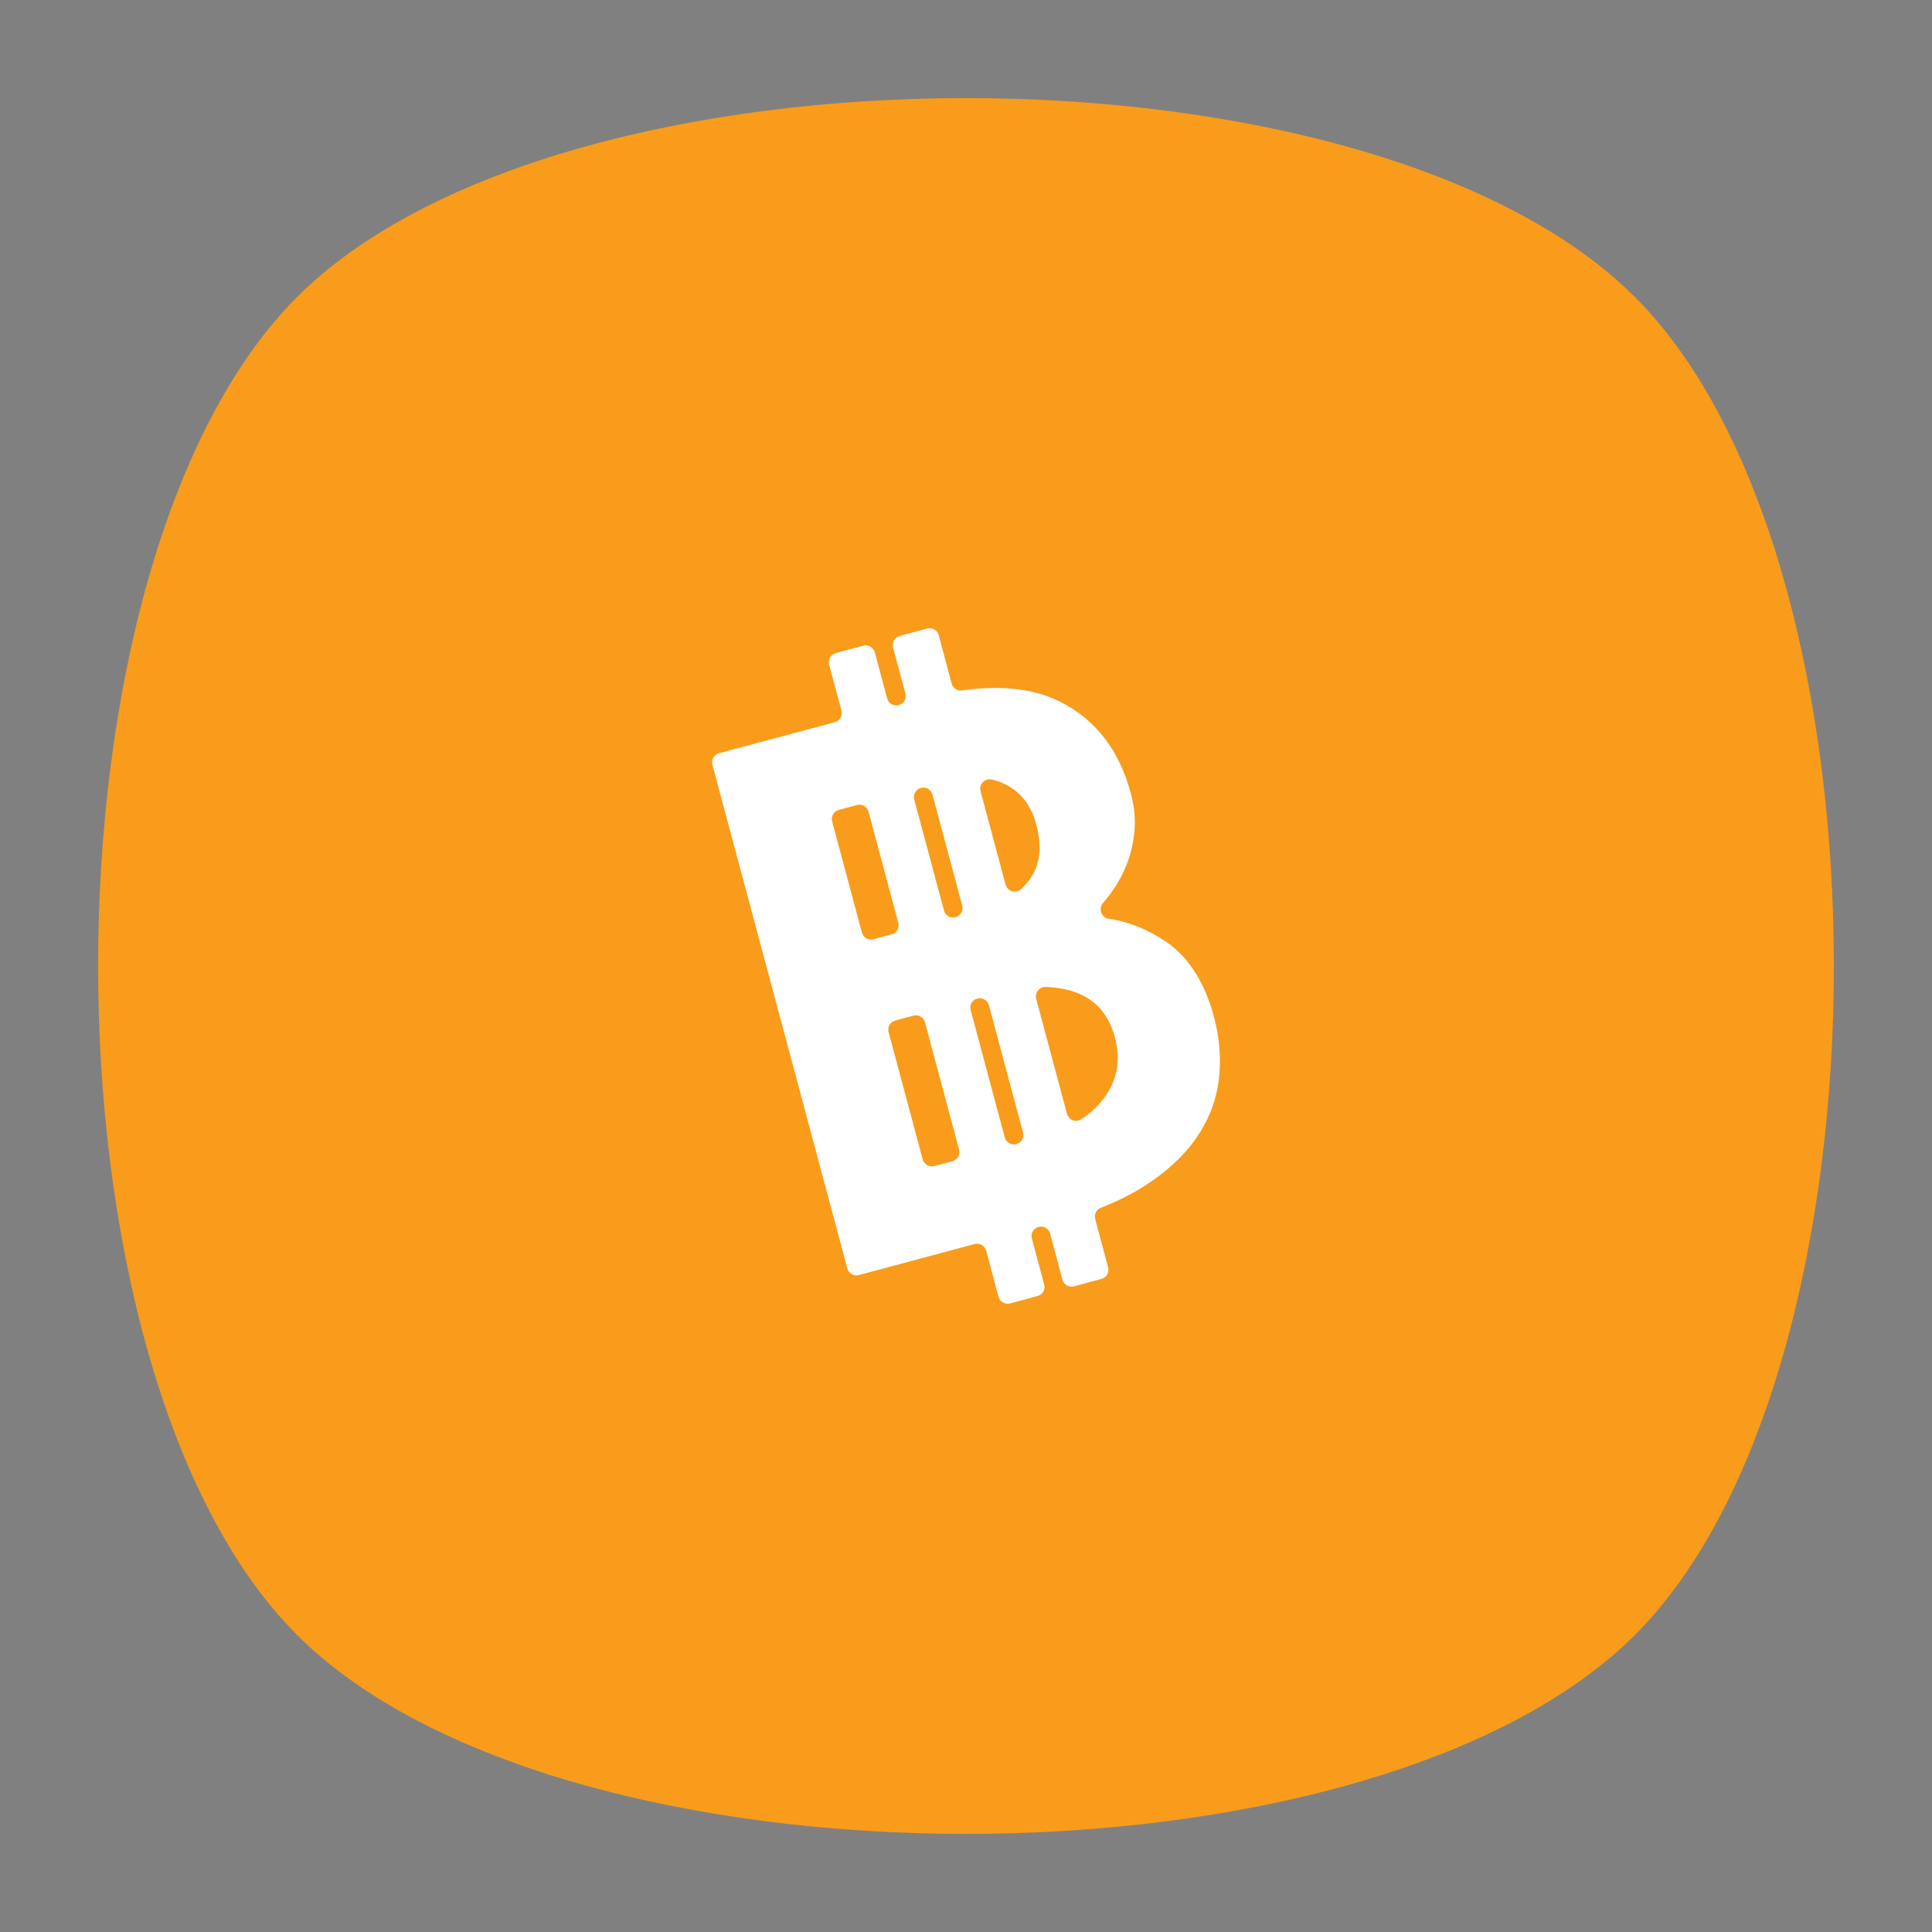 <?xml version="1.0" encoding="UTF-8" standalone="no"?>
<svg
   xmlns:dc="http://purl.org/dc/elements/1.1/"
   xmlns:cc="http://creativecommons.org/ns#"
   xmlns:rdf="http://www.w3.org/1999/02/22-rdf-syntax-ns#"
   xmlns:svg="http://www.w3.org/2000/svg"
   xmlns="http://www.w3.org/2000/svg"
   viewBox="0 0 640 640"
   height="640"
   width="640"
   xml:space="preserve"
   version="1.1"
   id="svg2"><rect x="0" y="0" width="640" height="640" fill="#808080" stroke="none"/><defs
     id="defs6"><clipPath
       id="clipPath16"
       clipPathUnits="userSpaceOnUse"><path
         id="path18"
         d="M 0,512 512,512 512,0 0,0 0,512 Z" /></clipPath><clipPath
       id="clipPath24"
       clipPathUnits="userSpaceOnUse"><path
         id="path26"
         d="m 18.325,493.744 475.4,0 0,-475.488 -475.4,0 0,475.488 z" /></clipPath><clipPath
       id="clipPath28"
       clipPathUnits="userSpaceOnUse"><path
         id="path30"
         d="M 448.99,63.029 C 389.293,3.332 122.807,3.332 63.11,63.029 3.413,122.726 3.413,389.312 63.01,449.009 c 59.597,59.696 326.283,59.596 385.98,0 59.697,-59.597 59.597,-326.283 0,-385.98" /></clipPath><radialGradient
       id="radialGradient36"
       spreadMethod="pad"
       gradientTransform="matrix(237.722,0,0,237.722,256.025,256)"
       gradientUnits="userSpaceOnUse"
       r="1"
       cy="0"
       cx="0"
       fy="0"
       fx="0"><stop
         id="stop38"
         offset="0"
         style="stop-opacity:1;stop-color:#ffffff" /><stop
         id="stop40"
         offset="0.859"
         style="stop-opacity:0.141;stop-color:#ffffff" /><stop
         id="stop42"
         offset="1"
         style="stop-opacity:0;stop-color:#ffffff" /></radialGradient><mask
       id="mask44"
       height="1"
       width="1"
       y="0"
       x="0"
       maskUnits="userSpaceOnUse"><g
         id="g46"><g
           id="g48"><g
             id="g50"><g
               id="g52"><path
                 id="path54"
                 style="fill:url(#radialGradient36);stroke:none"
                 d="m -32768,32767 65535,0 0,-65535 -65535,0 0,65535 z" /></g></g></g></g></mask><radialGradient
       id="radialGradient56"
       spreadMethod="pad"
       gradientTransform="matrix(237.722,0,0,237.722,256.025,256)"
       gradientUnits="userSpaceOnUse"
       r="1"
       cy="0"
       cx="0"
       fy="0"
       fx="0"><stop
         id="stop58"
         offset="0"
         style="stop-opacity:1;stop-color:#010101" /><stop
         id="stop60"
         offset="0.859"
         style="stop-opacity:1;stop-color:#010101" /><stop
         id="stop62"
         offset="1"
         style="stop-opacity:1;stop-color:#010101" /></radialGradient><clipPath
       id="clipPath86"
       clipPathUnits="userSpaceOnUse"><path
         id="path88"
         d="m 18.325,493.744 475.4,0 0,-475.488 -475.4,0 0,475.488 z" /></clipPath><clipPath
       id="clipPath90"
       clipPathUnits="userSpaceOnUse"><path
         id="path92"
         d="M 448.99,63.029 C 389.293,3.332 122.807,3.332 63.11,63.029 3.413,122.726 3.413,389.312 63.01,449.009 c 59.597,59.696 326.283,59.596 385.98,0 59.697,-59.597 59.597,-326.283 0,-385.98" /></clipPath><radialGradient
       id="radialGradient98"
       spreadMethod="pad"
       gradientTransform="matrix(188.255,188.361,-130.359,130.279,256.025,256.044)"
       gradientUnits="userSpaceOnUse"
       r="1"
       cy="0"
       cx="0"
       fy="0"
       fx="0"><stop
         id="stop100"
         offset="0"
         style="stop-opacity:1;stop-color:#ffffff" /><stop
         id="stop102"
         offset="0.859"
         style="stop-opacity:0.141;stop-color:#ffffff" /><stop
         id="stop104"
         offset="1"
         style="stop-opacity:0;stop-color:#ffffff" /></radialGradient><mask
       id="mask106"
       height="1"
       width="1"
       y="0"
       x="0"
       maskUnits="userSpaceOnUse"><g
         id="g108"><g
           id="g110"><g
             id="g112"><g
               id="g114"><path
                 id="path116"
                 style="fill:url(#radialGradient98);stroke:none"
                 d="m -32768,32767 65535,0 0,-65535 -65535,0 0,65535 z" /></g></g></g></g></mask><radialGradient
       id="radialGradient118"
       spreadMethod="pad"
       gradientTransform="matrix(188.255,188.361,-130.359,130.279,256.025,256.044)"
       gradientUnits="userSpaceOnUse"
       r="1"
       cy="0"
       cx="0"
       fy="0"
       fx="0"><stop
         id="stop120"
         offset="0"
         style="stop-opacity:1;stop-color:#010101" /><stop
         id="stop122"
         offset="0.859"
         style="stop-opacity:1;stop-color:#010101" /><stop
         id="stop124"
         offset="1"
         style="stop-opacity:1;stop-color:#010101" /></radialGradient><clipPath
       id="clipPath148"
       clipPathUnits="userSpaceOnUse"><path
         id="path150"
         d="m 18.275,493.694 475.387,0 0,-475.438 -475.387,0 0,475.438 z" /></clipPath><clipPath
       id="clipPath152"
       clipPathUnits="userSpaceOnUse"><path
         id="path154"
         d="m 63.01,63.029 c 59.697,-59.697 326.183,-59.697 385.88,0 59.697,59.697 59.697,326.183 0,385.88 -59.697,59.696 -326.183,59.696 -385.88,0.1 -59.697,-59.597 -59.597,-326.283 0,-385.98" /></clipPath><radialGradient
       id="radialGradient160"
       spreadMethod="pad"
       gradientTransform="matrix(-188.288,188.394,130.382,130.302,255.925,255.994)"
       gradientUnits="userSpaceOnUse"
       r="1"
       cy="0"
       cx="0"
       fy="0"
       fx="0"><stop
         id="stop162"
         offset="0"
         style="stop-opacity:1;stop-color:#ffffff" /><stop
         id="stop164"
         offset="0.859"
         style="stop-opacity:0.141;stop-color:#ffffff" /><stop
         id="stop166"
         offset="1"
         style="stop-opacity:0;stop-color:#ffffff" /></radialGradient><mask
       id="mask168"
       height="1"
       width="1"
       y="0"
       x="0"
       maskUnits="userSpaceOnUse"><g
         id="g170"><g
           id="g172"><g
             id="g174"><g
               id="g176"><path
                 id="path178"
                 style="fill:url(#radialGradient160);stroke:none"
                 d="m -32768,32767 65535,0 0,-65535 -65535,0 0,65535 z" /></g></g></g></g></mask><radialGradient
       id="radialGradient180"
       spreadMethod="pad"
       gradientTransform="matrix(-188.288,188.394,130.382,130.302,255.925,255.994)"
       gradientUnits="userSpaceOnUse"
       r="1"
       cy="0"
       cx="0"
       fy="0"
       fx="0"><stop
         id="stop182"
         offset="0"
         style="stop-opacity:1;stop-color:#010101" /><stop
         id="stop184"
         offset="0.859"
         style="stop-opacity:1;stop-color:#010101" /><stop
         id="stop186"
         offset="1"
         style="stop-opacity:1;stop-color:#010101" /></radialGradient></defs><g
     transform="matrix(1.25,0,0,-1.25,0,640)"
     id="g10"><g
       id="g12"><g
         clip-path="url(#clipPath16)"
         id="g14"><g
           id="g20"><g
             id="g22" /><g
             id="g64"><g
               style="opacity:0.4"
               id="g66"
               clip-path="url(#clipPath24)"><g
                 id="g68"><g
                   id="g70"
                   clip-path="url(#clipPath28)"><g
                     id="g72"><g
                       id="g74" /><g
                       id="g76"
                       mask="url(#mask44)"><g
                         id="g78"><path
                           id="path80"
                           style="fill:url(#radialGradient56);stroke:none"
                           d="M 448.99,63.029 C 389.293,3.332 122.807,3.332 63.11,63.029 3.413,122.726 3.413,389.312 63.01,449.009 c 59.597,59.696 326.283,59.596 385.98,0 59.697,-59.597 59.597,-326.283 0,-385.98" /></g></g></g></g></g></g></g></g><g
           id="g82"><g
             id="g84" /><g
             id="g126"><g
               style="opacity:0.4"
               id="g128"
               clip-path="url(#clipPath86)"><g
                 id="g130"><g
                   id="g132"
                   clip-path="url(#clipPath90)"><g
                     id="g134"><g
                       id="g136" /><g
                       id="g138"
                       mask="url(#mask106)"><g
                         id="g140"><path
                           id="path142"
                           style="fill:url(#radialGradient118);stroke:none"
                           d="M 448.99,63.029 C 389.293,3.332 122.807,3.332 63.11,63.029 3.413,122.726 3.413,389.312 63.01,449.009 c 59.597,59.696 326.283,59.596 385.98,0 59.697,-59.597 59.597,-326.283 0,-385.98" /></g></g></g></g></g></g></g></g><g
           id="g144"><g
             id="g146" /><g
             id="g188"><g
               style="opacity:0.4"
               id="g190"
               clip-path="url(#clipPath148)"><g
                 id="g192"><g
                   id="g194"
                   clip-path="url(#clipPath152)"><g
                     id="g196"><g
                       id="g198" /><g
                       id="g200"
                       mask="url(#mask168)"><g
                         id="g202"><path
                           id="path204"
                           style="fill:url(#radialGradient180);stroke:none"
                           d="m 63.01,63.029 c 59.697,-59.697 326.183,-59.697 385.88,0 59.697,59.697 59.697,326.183 0,385.88 -59.697,59.696 -326.183,59.696 -385.88,0.1 -59.697,-59.597 -59.597,-326.283 0,-385.98" /></g></g></g></g></g></g></g></g><g
           transform="translate(433.279,78.721)"
           id="g206"><path
             id="path208"
             style="fill:#f99c1b;fill-opacity:1;fill-rule:nonzero;stroke:none"
             d="m 0,0 c -70.294,-70.294 -284.264,-70.294 -354.558,0 -70.295,70.294 -70.295,284.264 0,354.558 70.294,70.295 284.264,70.295 354.558,0 C 70.294,284.264 70.294,70.294 0,0" /></g><g
           transform="translate(292.344,220.689)"
           id="g210"><path
             id="path212"
             style="fill:#ffffff;fill-opacity:1;fill-rule:nonzero;stroke:none"
             d="m 0,0 c -1.542,-1.997 -3.476,-3.767 -5.799,-5.313 -1.416,-0.943 -3.345,-0.186 -3.785,1.457 l -8.158,30.445 c -0.434,1.62 0.818,3.208 2.493,3.16 2.742,-0.078 5.244,-0.497 7.505,-1.256 C -2.166,26.613 1.45,22.6 3.099,16.444 4.749,10.289 3.715,4.806 0,0 m -26.071,-10.109 -9.039,33.733 c -0.358,1.337 0.436,2.711 1.773,3.069 l 0,0 c 1.337,0.358 2.711,-0.435 3.069,-1.772 l 9.039,-33.733 c 0.358,-1.336 -0.436,-2.711 -1.773,-3.069 -1.336,-0.358 -2.711,0.435 -3.069,1.772 m -21.75,-5.828 -9.038,33.733 c -0.359,1.337 0.435,2.711 1.772,3.069 l 4.804,1.288 c 1.337,0.358 2.711,-0.436 3.07,-1.773 l 9.038,-33.732 c 0.358,-1.337 -0.435,-2.711 -1.772,-3.069 l -4.804,-1.288 c -1.337,-0.358 -2.712,0.435 -3.07,1.772 m -22.22,92.612 4.804,1.287 c 1.337,0.358 2.711,-0.435 3.069,-1.772 l 7.885,-29.424 c 0.358,-1.337 -0.436,-2.711 -1.772,-3.07 l -4.805,-1.287 c -1.337,-0.358 -2.711,0.435 -3.069,1.772 l -7.885,29.424 c -0.358,1.337 0.436,2.711 1.773,3.07 m 24.819,4.055 7.884,-29.424 c 0.358,-1.337 -0.435,-2.711 -1.772,-3.069 l 0,0 c -1.337,-0.358 -2.711,0.435 -3.069,1.772 l -7.885,29.424 c -0.358,1.337 0.436,2.711 1.772,3.07 l 0.001,0 c 1.336,0.358 2.711,-0.436 3.069,-1.773 m 18.877,2.924 c 4.343,-1.99 7.213,-5.582 8.606,-10.778 1.649,-6.156 1.003,-11.132 -1.939,-14.924 -0.631,-0.813 -1.327,-1.573 -2.088,-2.281 -1.369,-1.273 -3.612,-0.585 -4.095,1.22 l -6.633,24.754 c -0.495,1.848 1.177,3.535 3.036,3.083 1.085,-0.263 2.123,-0.621 3.113,-1.074 M 16.444,41.901 c -4.659,3.147 -9.646,5.129 -14.959,5.948 -1.973,0.304 -2.829,2.619 -1.53,4.135 0.614,0.716 1.218,1.469 1.813,2.258 1.728,2.295 3.172,4.843 4.328,7.647 1.153,2.801 1.883,5.817 2.191,9.054 0.306,3.233 -0.015,6.628 -0.969,10.186 -3.005,11.215 -9.109,19.221 -18.31,24.013 -6.987,3.639 -15.781,4.701 -26.377,3.187 -1.251,-0.179 -2.438,0.609 -2.765,1.83 l -3.431,12.803 c -0.358,1.336 -1.732,2.13 -3.069,1.772 l -7.263,-1.946 c -1.337,-0.359 -2.13,-1.733 -1.772,-3.07 l 3.267,-12.192 c 0.358,-1.337 -0.435,-2.711 -1.772,-3.069 l 0,0 c -1.337,-0.359 -2.711,0.435 -3.069,1.772 l -3.267,12.192 c -0.359,1.337 -1.733,2.13 -3.07,1.772 l -7.262,-1.946 c -1.337,-0.358 -2.131,-1.732 -1.772,-3.069 l 3.267,-12.193 c 0.358,-1.337 -0.436,-2.711 -1.773,-3.069 l -30.657,-8.215 c -1.337,-0.358 -2.13,-1.732 -1.772,-3.069 l 35.758,-133.45 c 0.358,-1.337 1.732,-2.131 3.069,-1.772 l 30.658,8.214 c 1.337,0.358 2.711,-0.435 3.069,-1.772 l 3.267,-12.192 c 0.358,-1.337 1.732,-2.131 3.069,-1.772 l 7.263,1.946 c 1.337,0.358 2.13,1.732 1.772,3.069 l -3.267,12.192 c -0.358,1.337 0.435,2.711 1.772,3.07 1.337,0.358 2.711,-0.436 3.07,-1.772 l 3.266,-12.193 c 0.359,-1.337 1.733,-2.13 3.07,-1.772 l 7.262,1.946 c 1.337,0.358 2.131,1.733 1.772,3.07 l -3.433,12.813 c -0.329,1.226 0.313,2.509 1.495,2.974 4.312,1.696 8.146,3.604 11.487,5.732 5.958,3.796 10.578,8.074 13.855,12.839 3.277,4.761 5.25,9.873 5.918,15.33 0.668,5.457 0.233,11.058 -1.307,16.803 -2.455,9.163 -6.752,15.818 -12.892,19.966" /></g></g></g></g></svg>